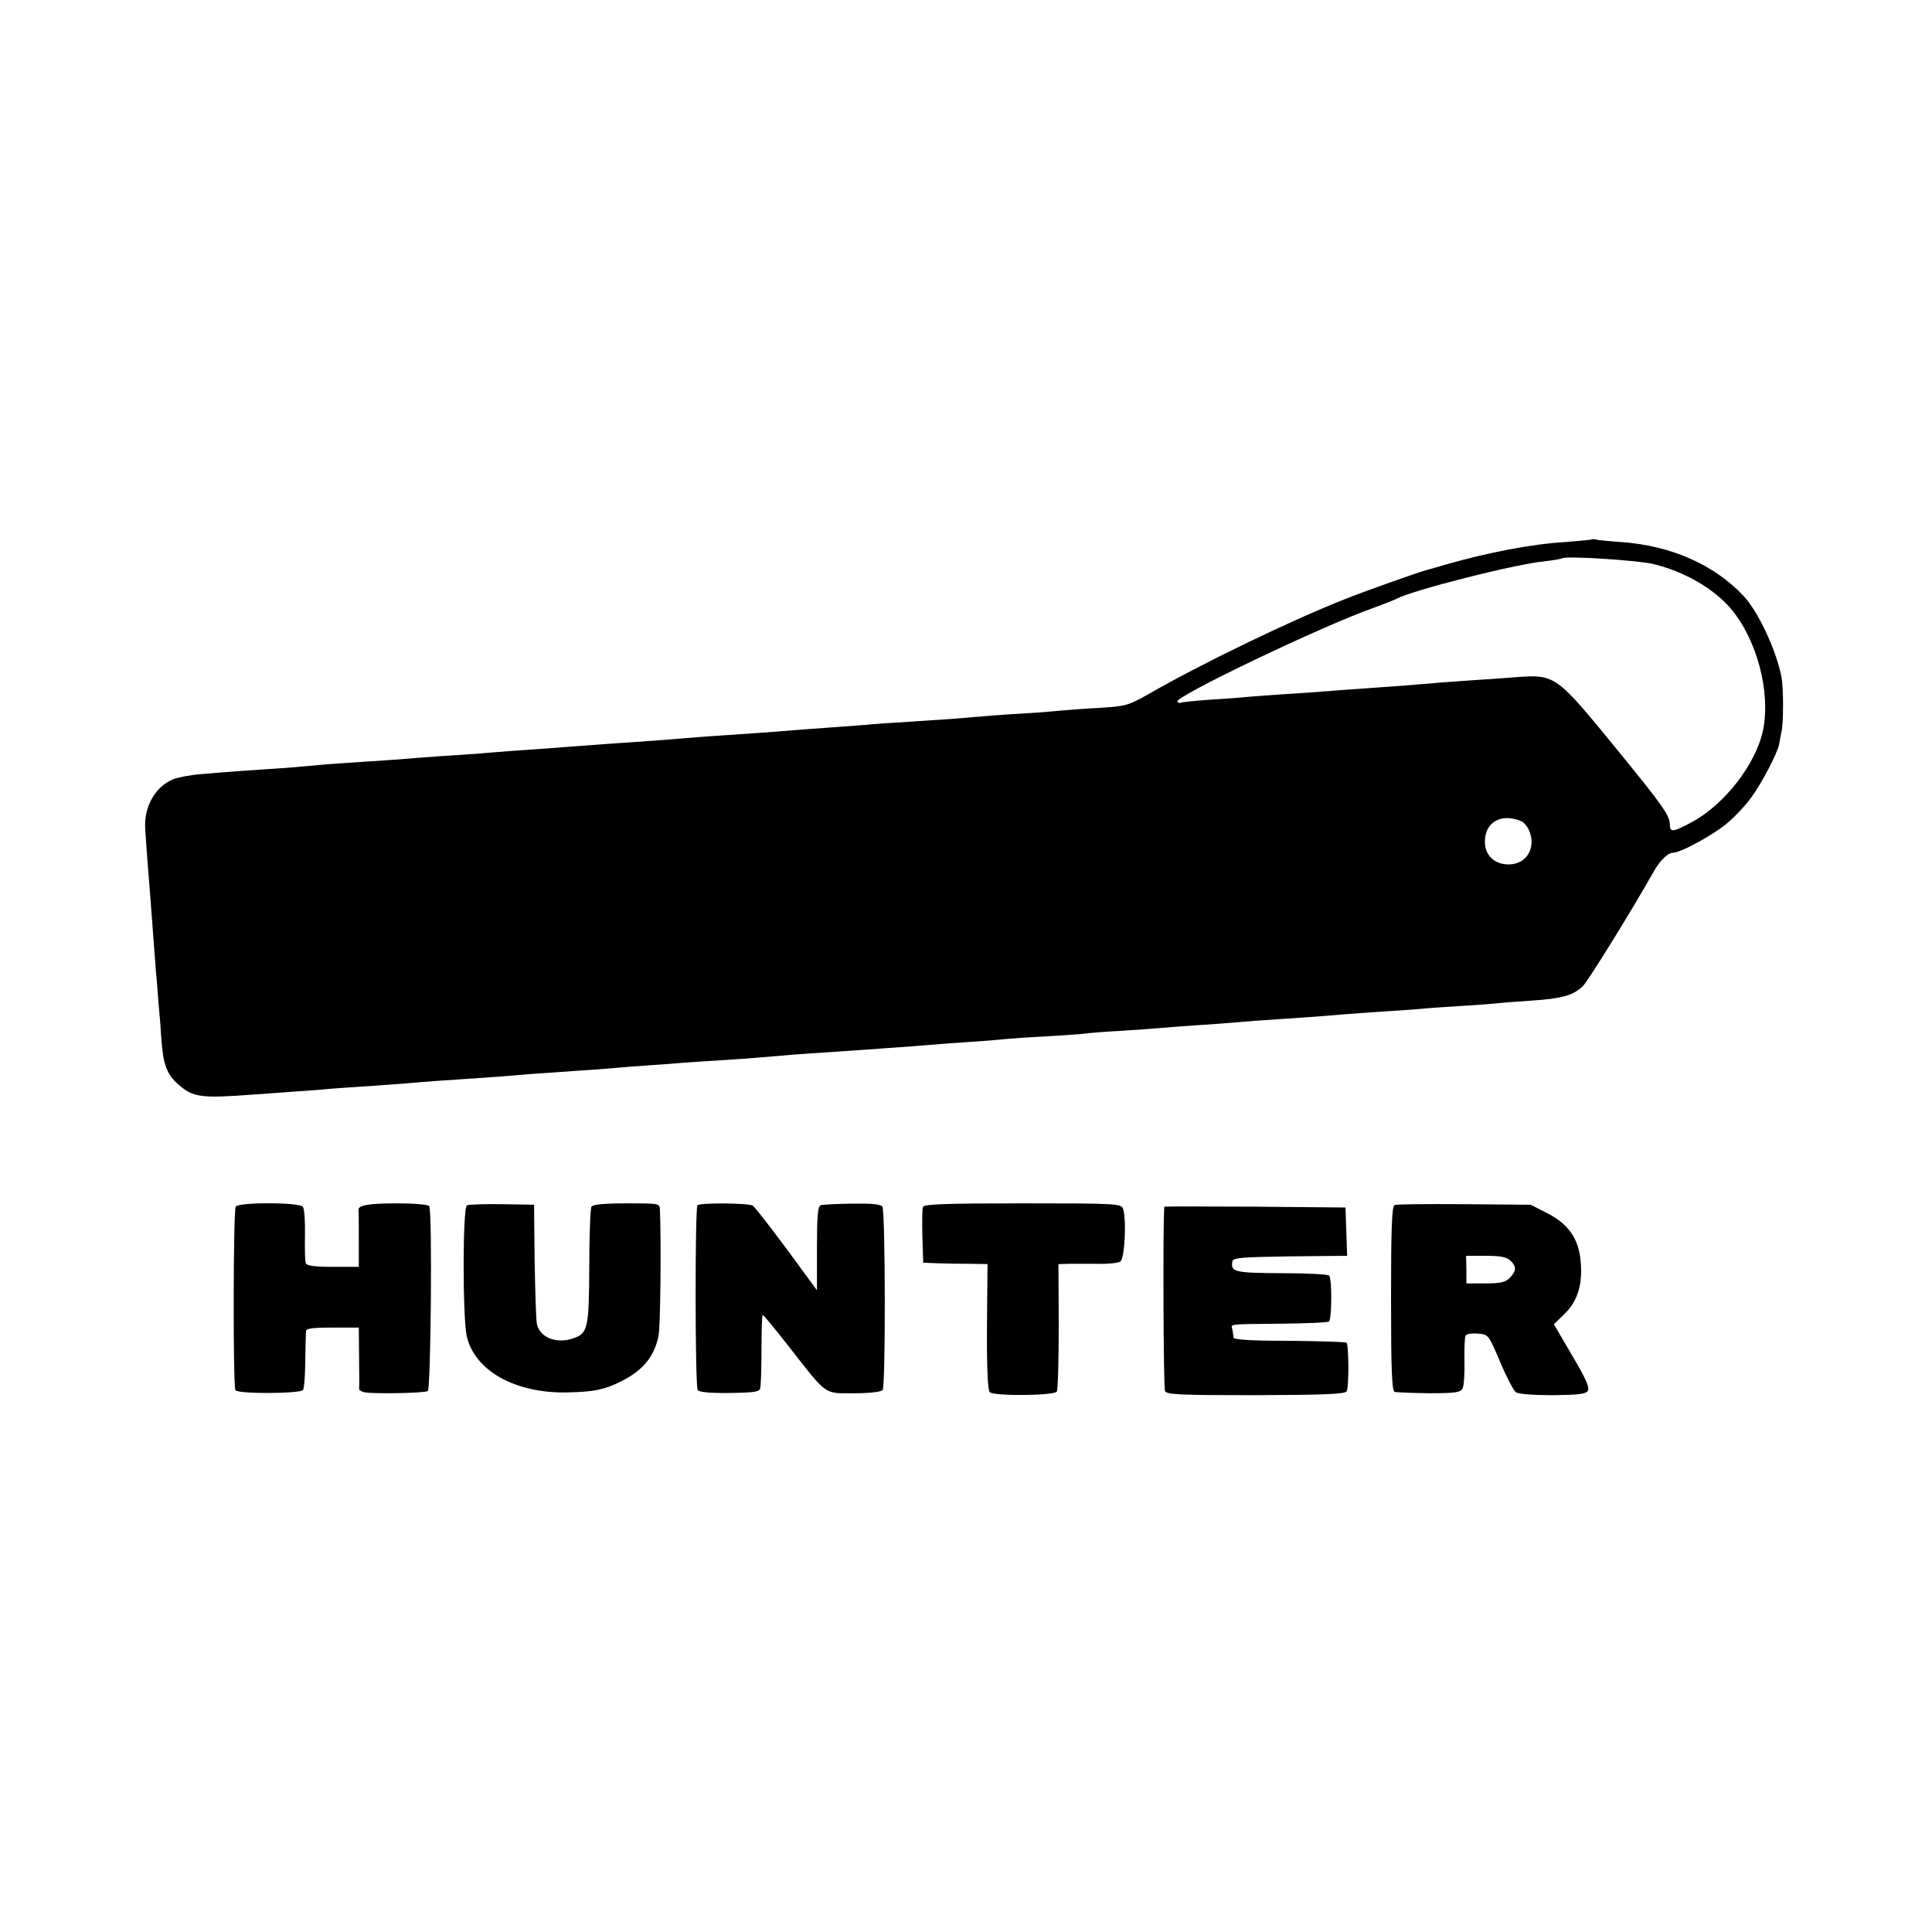 <?xml version="1.0" standalone="no"?>
<!DOCTYPE svg PUBLIC "-//W3C//DTD SVG 20010904//EN"
 "http://www.w3.org/TR/2001/REC-SVG-20010904/DTD/svg10.dtd">
<svg version="1.0" xmlns="http://www.w3.org/2000/svg"
 width="700pt" height="700pt" viewBox="0 0 700 700"
 preserveAspectRatio="xMidYMid meet">
<g transform="translate(0,700) scale(0.1,-0.1)"
fill="#000000" stroke="none">
<path d="M5768 5046 c-1 -2 -46 -6 -98 -10 -119 -7 -280 -38 -430 -81 -30 -9
-62 -18 -70 -20 -30 -8 -217 -74 -295 -105 -196 -77 -521 -234 -714 -345 -73
-41 -81 -44 -181 -50 -58 -3 -121 -8 -140 -10 -19 -2 -78 -7 -130 -10 -91 -5
-133 -9 -265 -20 -33 -2 -100 -7 -150 -10 -49 -3 -110 -7 -135 -9 -25 -3 -88
-7 -140 -11 -52 -4 -113 -8 -135 -10 -95 -8 -215 -16 -274 -20 -36 -2 -97 -7
-135 -10 -80 -7 -140 -11 -271 -20 -49 -4 -110 -8 -135 -10 -25 -2 -85 -7
-135 -10 -49 -3 -110 -8 -135 -10 -25 -2 -83 -7 -130 -10 -47 -3 -112 -7 -145
-10 -59 -5 -99 -8 -280 -20 -49 -3 -106 -8 -125 -10 -19 -2 -75 -7 -125 -10
-90 -6 -138 -9 -269 -20 -38 -3 -83 -12 -100 -19 -64 -27 -104 -99 -100 -176
2 -38 12 -170 19 -255 3 -37 14 -183 20 -265 2 -19 6 -69 9 -110 4 -41 9 -104
11 -139 6 -87 20 -125 61 -160 53 -47 82 -51 269 -37 55 4 129 9 165 12 36 2
88 6 115 9 28 2 93 7 145 10 52 4 113 8 135 10 52 5 180 14 275 20 41 3 100 7
130 10 30 3 91 7 135 10 44 3 109 8 145 10 36 3 90 7 120 10 30 2 93 7 140 10
85 7 108 8 275 19 50 4 110 9 135 11 39 4 101 8 280 20 86 6 225 16 270 20 25
2 86 7 135 10 50 3 106 8 125 10 19 2 87 7 150 10 63 4 126 8 140 10 14 2 72
7 130 10 58 4 121 8 140 10 19 2 78 6 130 10 52 3 115 8 140 10 42 4 94 8 275
20 39 3 95 7 125 10 30 2 93 7 140 10 47 3 110 7 140 10 30 3 93 7 140 10 47
3 108 7 135 10 28 3 86 7 129 10 105 7 147 19 181 52 21 22 174 269 256 414
23 41 52 69 69 69 30 0 153 68 202 111 26 22 63 62 82 88 39 53 95 160 102
194 2 12 6 33 9 47 7 33 7 157 0 195 -18 96 -84 239 -138 296 -106 113 -262
182 -442 195 -44 3 -85 7 -92 9 -6 2 -13 2 -15 1z m224 -90 c111 -27 216 -88
278 -160 95 -111 146 -302 118 -441 -25 -122 -140 -271 -259 -334 -68 -37 -79
-38 -79 -7 0 31 -27 69 -187 265 -228 279 -226 278 -377 267 -50 -4 -120 -9
-156 -11 -61 -4 -140 -10 -255 -20 -27 -2 -90 -6 -140 -10 -49 -3 -110 -8
-135 -10 -25 -2 -90 -7 -145 -10 -55 -4 -116 -8 -135 -10 -19 -2 -80 -7 -135
-10 -55 -4 -103 -9 -107 -11 -4 -2 -9 -1 -12 4 -11 18 527 275 709 339 38 14
77 29 86 34 59 31 424 124 533 135 34 4 63 9 66 11 10 10 276 -7 332 -21z
m-481 -931 c9 -3 21 -17 28 -31 29 -64 -7 -126 -73 -126 -51 0 -86 33 -86 82
0 71 58 105 131 75z"/>
<path d="M854 2628 c-9 -14 -10 -651 -1 -665 9 -14 236 -13 245 1 4 6 8 54 8
106 1 52 2 101 3 108 1 9 27 12 96 12 l95 0 1 -107 c1 -60 1 -111 0 -115 0 -4
7 -9 17 -12 26 -7 219 -4 232 4 11 7 17 651 5 670 -4 6 -55 10 -118 10 -103 0
-140 -7 -138 -24 1 -3 1 -51 1 -106 l0 -100 -94 0 c-66 0 -95 4 -98 13 -3 6
-4 53 -3 102 1 50 -2 96 -8 103 -13 16 -233 17 -243 0z"/>
<path d="M1692 2633 c-16 -6 -16 -404 -1 -474 29 -126 176 -208 365 -204 96 2
135 10 194 40 79 39 121 90 136 165 7 35 10 338 5 458 -1 22 -4 22 -120 22
-85 0 -122 -4 -128 -12 -4 -7 -8 -105 -8 -218 -1 -226 -5 -242 -61 -260 -60
-20 -121 6 -129 55 -3 16 -6 120 -8 230 l-2 200 -115 2 c-63 1 -121 -1 -128
-4z"/>
<path d="M2527 2633 c-9 -9 -9 -655 1 -669 4 -8 44 -12 114 -11 88 1 109 4
112 16 3 9 5 72 5 140 0 68 2 125 4 127 2 2 45 -51 97 -117 139 -178 124 -167
235 -167 58 0 98 5 103 12 11 14 10 647 -1 664 -6 9 -38 12 -110 11 -55 -1
-107 -3 -114 -6 -10 -4 -13 -41 -13 -156 l0 -152 -110 150 c-61 82 -116 153
-123 157 -15 9 -191 11 -200 1z"/>
<path d="M3344 2627 c-3 -8 -3 -56 -2 -108 l3 -94 50 -2 c28 -1 80 -2 116 -2
l67 -1 -2 -227 c-1 -150 3 -230 10 -237 15 -15 233 -13 243 2 4 7 7 113 7 237
l-1 225 40 1 c22 0 69 0 105 0 36 -1 71 3 79 8 17 11 23 163 9 194 -8 16 -36
17 -364 17 -285 0 -356 -3 -360 -13z"/>
<path d="M5053 2634 c-10 -4 -13 -82 -13 -339 0 -257 3 -334 13 -338 6 -2 63
-4 125 -5 94 0 114 3 121 17 5 9 8 53 7 99 -1 45 1 87 4 93 4 6 24 9 45 7 38
-3 38 -3 80 -102 23 -55 49 -104 57 -110 10 -7 61 -11 134 -11 94 1 120 4 127
16 7 12 -7 44 -57 128 l-66 113 38 37 c48 46 67 108 59 191 -7 82 -44 135
-122 175 l-59 30 -240 2 c-133 1 -247 0 -253 -3z m419 -201 c23 -21 23 -38 -2
-63 -16 -16 -33 -20 -88 -20 l-69 0 0 50 -1 50 71 0 c51 0 75 -4 89 -17z"/>
<path d="M4219 2628 c-6 -12 -4 -656 2 -668 6 -13 52 -15 329 -15 255 1 323 4
329 14 9 14 8 167 0 176 -3 3 -97 6 -207 7 -140 0 -202 4 -203 12 0 6 -2 19
-4 29 -4 21 -21 19 175 21 91 1 170 4 175 8 10 6 12 149 1 166 -3 5 -79 9
-172 9 -171 1 -185 4 -179 42 2 14 27 16 209 19 l207 2 -3 88 -3 87 -327 3
c-181 1 -329 1 -329 0z"/>
</g>
</svg>
